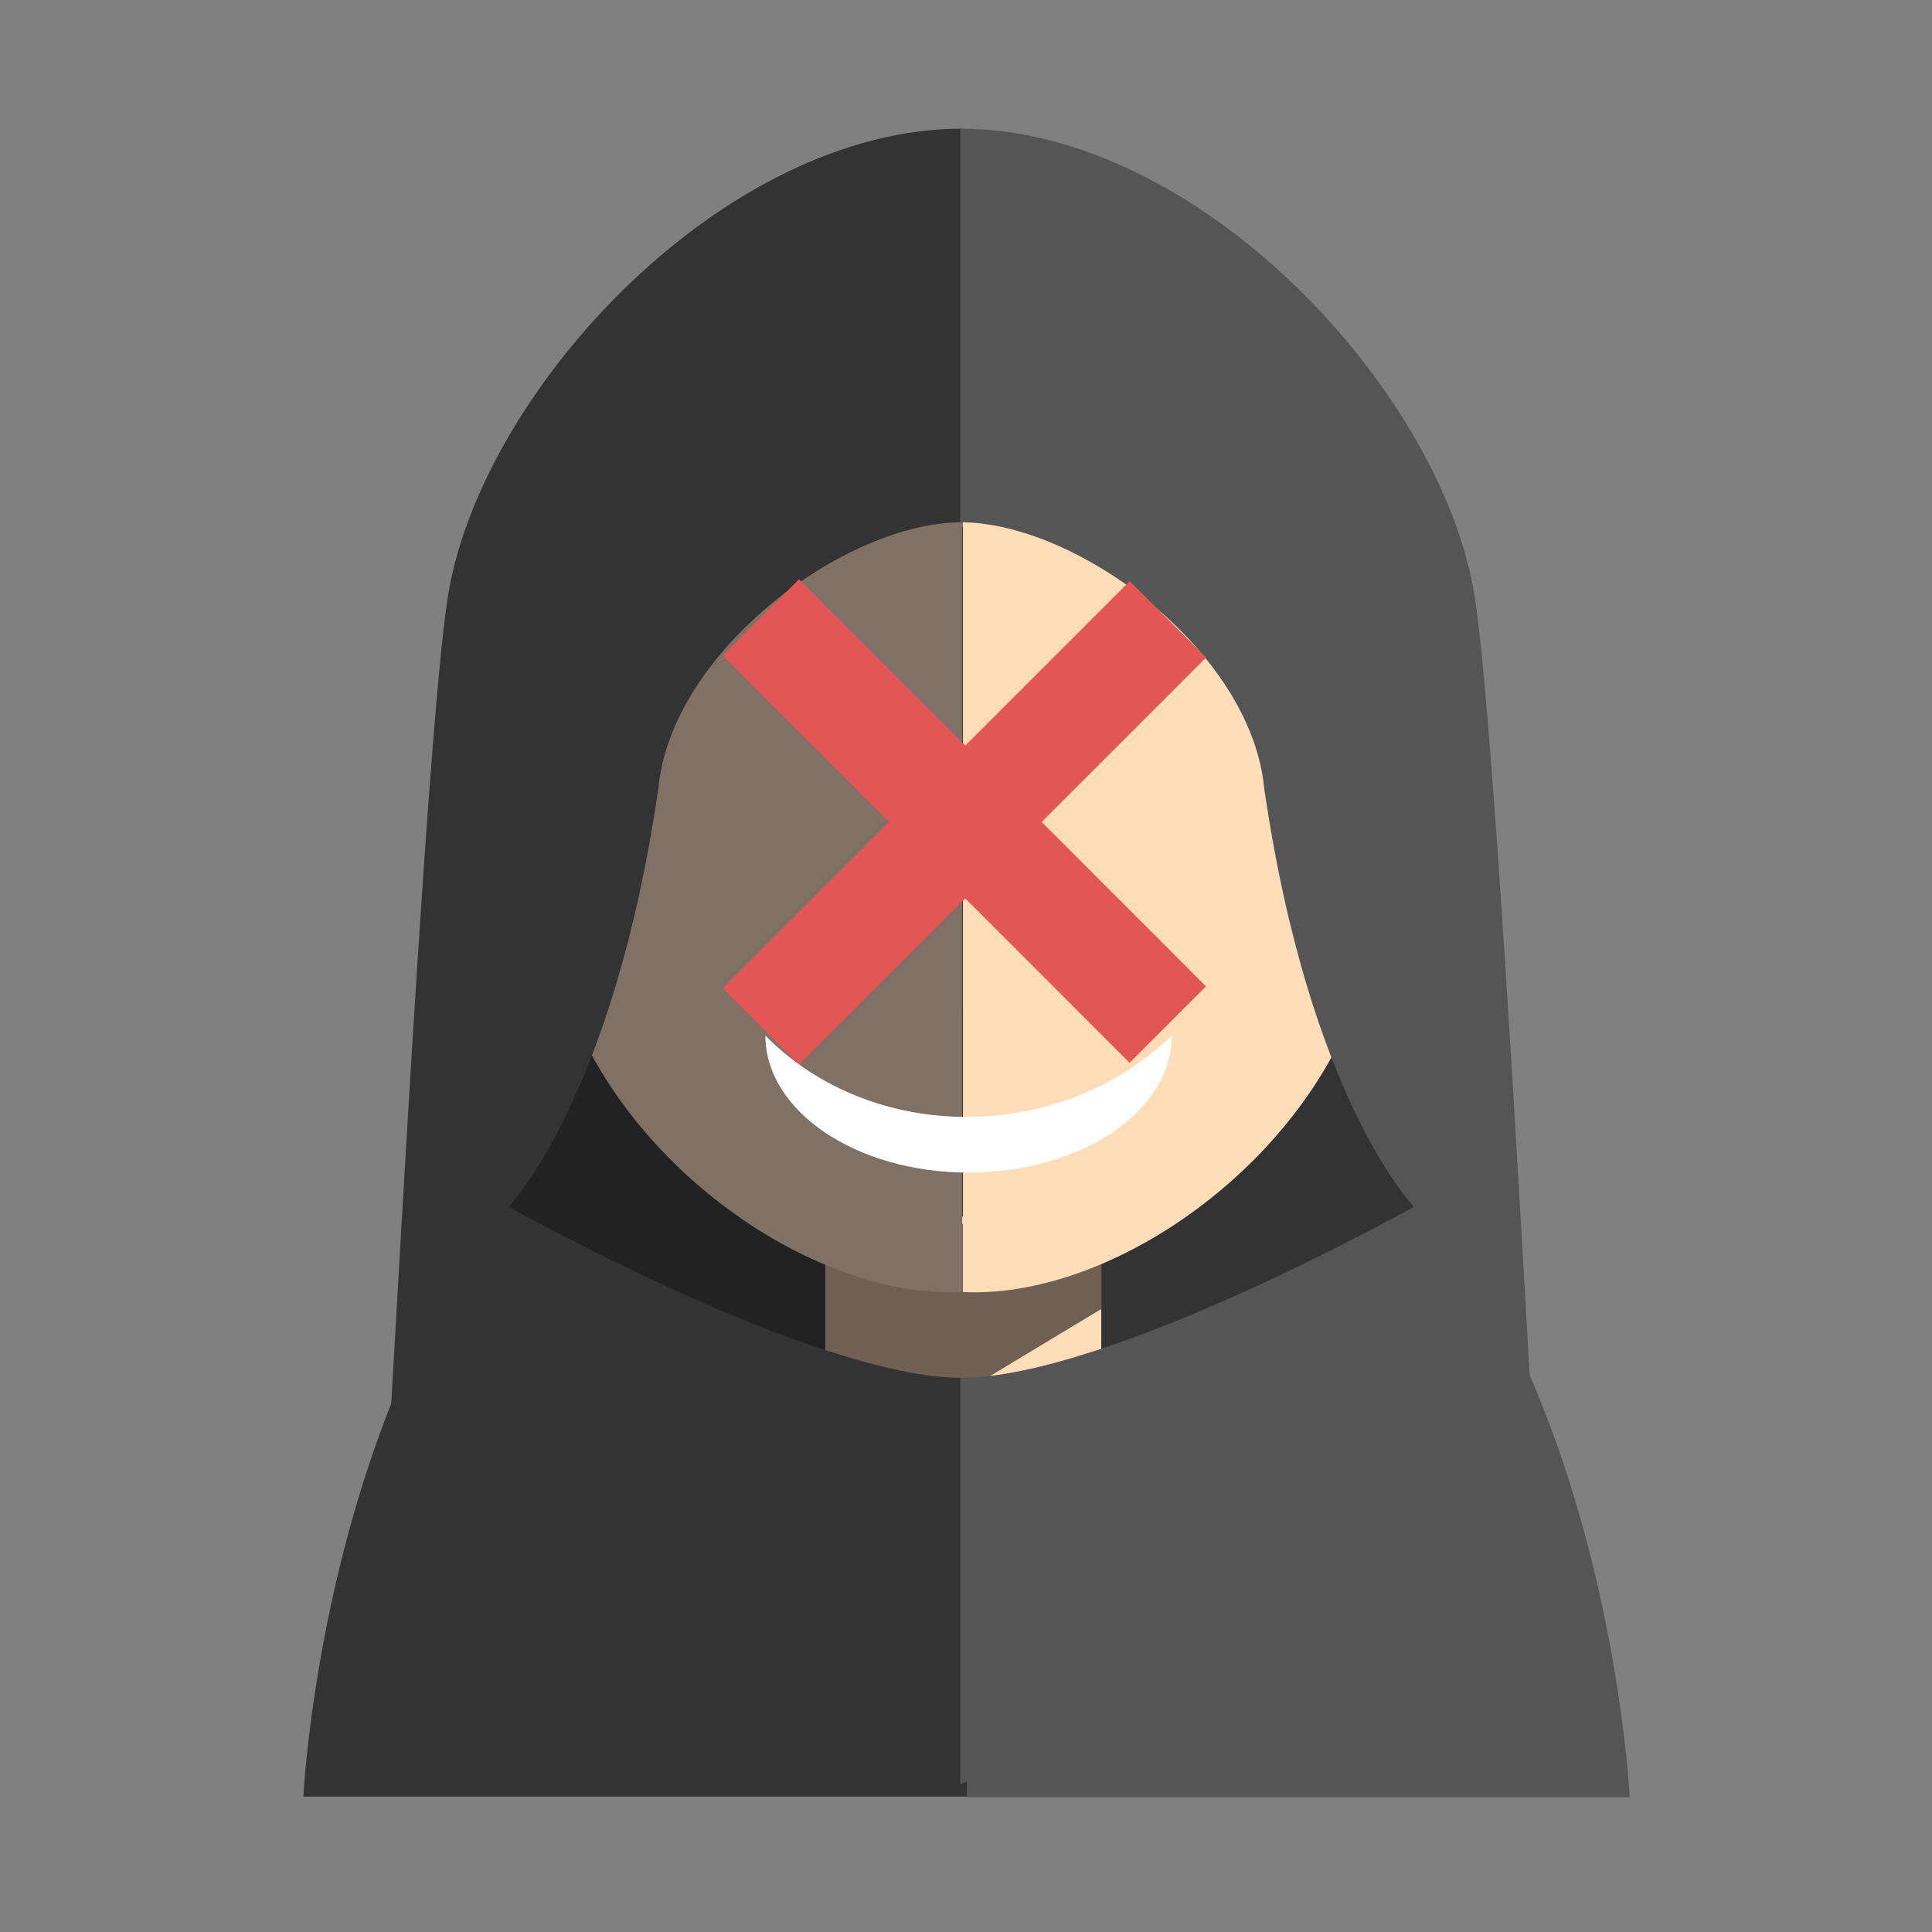 <?xml version="1.0" standalone="no"?><!DOCTYPE svg PUBLIC "-//W3C//DTD SVG 1.1//EN" "http://www.w3.org/Graphics/SVG/1.1/DTD/svg11.dtd"><svg t="1522041595878" class="icon" style="" viewBox="0 0 1024 1024" version="1.1" xmlns="http://www.w3.org/2000/svg" p-id="1015" xmlns:xlink="http://www.w3.org/1999/xlink" width="200" height="200"><rect x="0" y="0" width="1024" height="1024" fill="#808080" stroke="none"/><defs><style type="text/css"></style></defs><path d="M512.3 952.6h351.5s-17.2-356.9-252.7-412.5c-64.1-7-92.3-4.2-92.3-4.2v0.4c-1.3-0.1-3.4-0.2-6.5-0.3v416.6z" fill="#555555" p-id="1016"></path><path d="M512.4 952.2H160.8S178 595.1 413.6 539.5c64.2-7 92.3-4.2 92.3-4.2v0.4c1.3-0.1 3.4-0.2 6.5-0.3v416.8z" fill="#333333" p-id="1017"></path><path d="M260.6 279.1H510v539.7H260.6V279.1z" fill="#222222" p-id="1018"></path><path d="M510 279.1h249.4v539.7H510V279.1z" fill="#333333" p-id="1019"></path><path d="M437.7 636.3l146 17v149.9l-75 23.8-71-17V636.3z" fill="#FFDDB8" p-id="1020"></path><path d="M437.7 648.7h146v45.1l-146 88V648.7z" fill="#706054" p-id="1021"></path><path d="M311 554.2c39.9 78 128.7 134 199 130.6V154.4c-124.6 0.2-215.1 119.1-215.1 265.6 0 49.3-4.1 94.6 16.1 134.2z" fill="#7F7166" p-id="1022"></path><path d="M709 554.2c-39.8 78-128.4 134-198.6 130.6V154.4c124.4 0.2 214.7 119.1 214.7 265.6 0 49.3 4.1 94.6-16.1 134.2z" fill="#FFDDB8" p-id="1023"></path><path d="M510 68.2c-126 0-253 137-272.1 244.9-9.8 55.6-24.9 333.5-31.7 451.2 7.2 45.8 31.7 63.5 31.7 63.5L510 945.7V730.3c-78.9 0-240.4-90.7-240.4-90.7s55.5-56.9 79.4-222.2c7.2-72.5 99-140.6 161-140.6V68.2z" fill="#333333" p-id="1024"></path><path d="M509 68.2c126 0 253 137 272.1 244.9 9.8 55.6 24.9 333.5 31.7 451.2-7.2 45.8-31.7 63.5-31.7 63.5L509 945.7V730.3c78.9 0 240.4-90.7 240.4-90.7s-55.5-56.9-79.4-222.2c-7.2-72.5-99-140.6-161-140.6V68.2z" fill="#555555" p-id="1025"></path><path d="M598.8 308l40.5 40.5-215.8 215.8-40.5-40.5L598.8 308z" fill="#E25656" p-id="1026"></path><path d="M423.5 307l215.7 215.8-40.5 40.5L383 347.5l40.5-40.5z" fill="#E25656" p-id="1027"></path><path d="M621.1 548.9c0 40.1-48.2 72.6-107.7 72.6S405.7 589 405.7 548.9c56.4 57.4 156 57.5 215.4 0z" fill="#FFFFFF" p-id="1028"></path></svg>